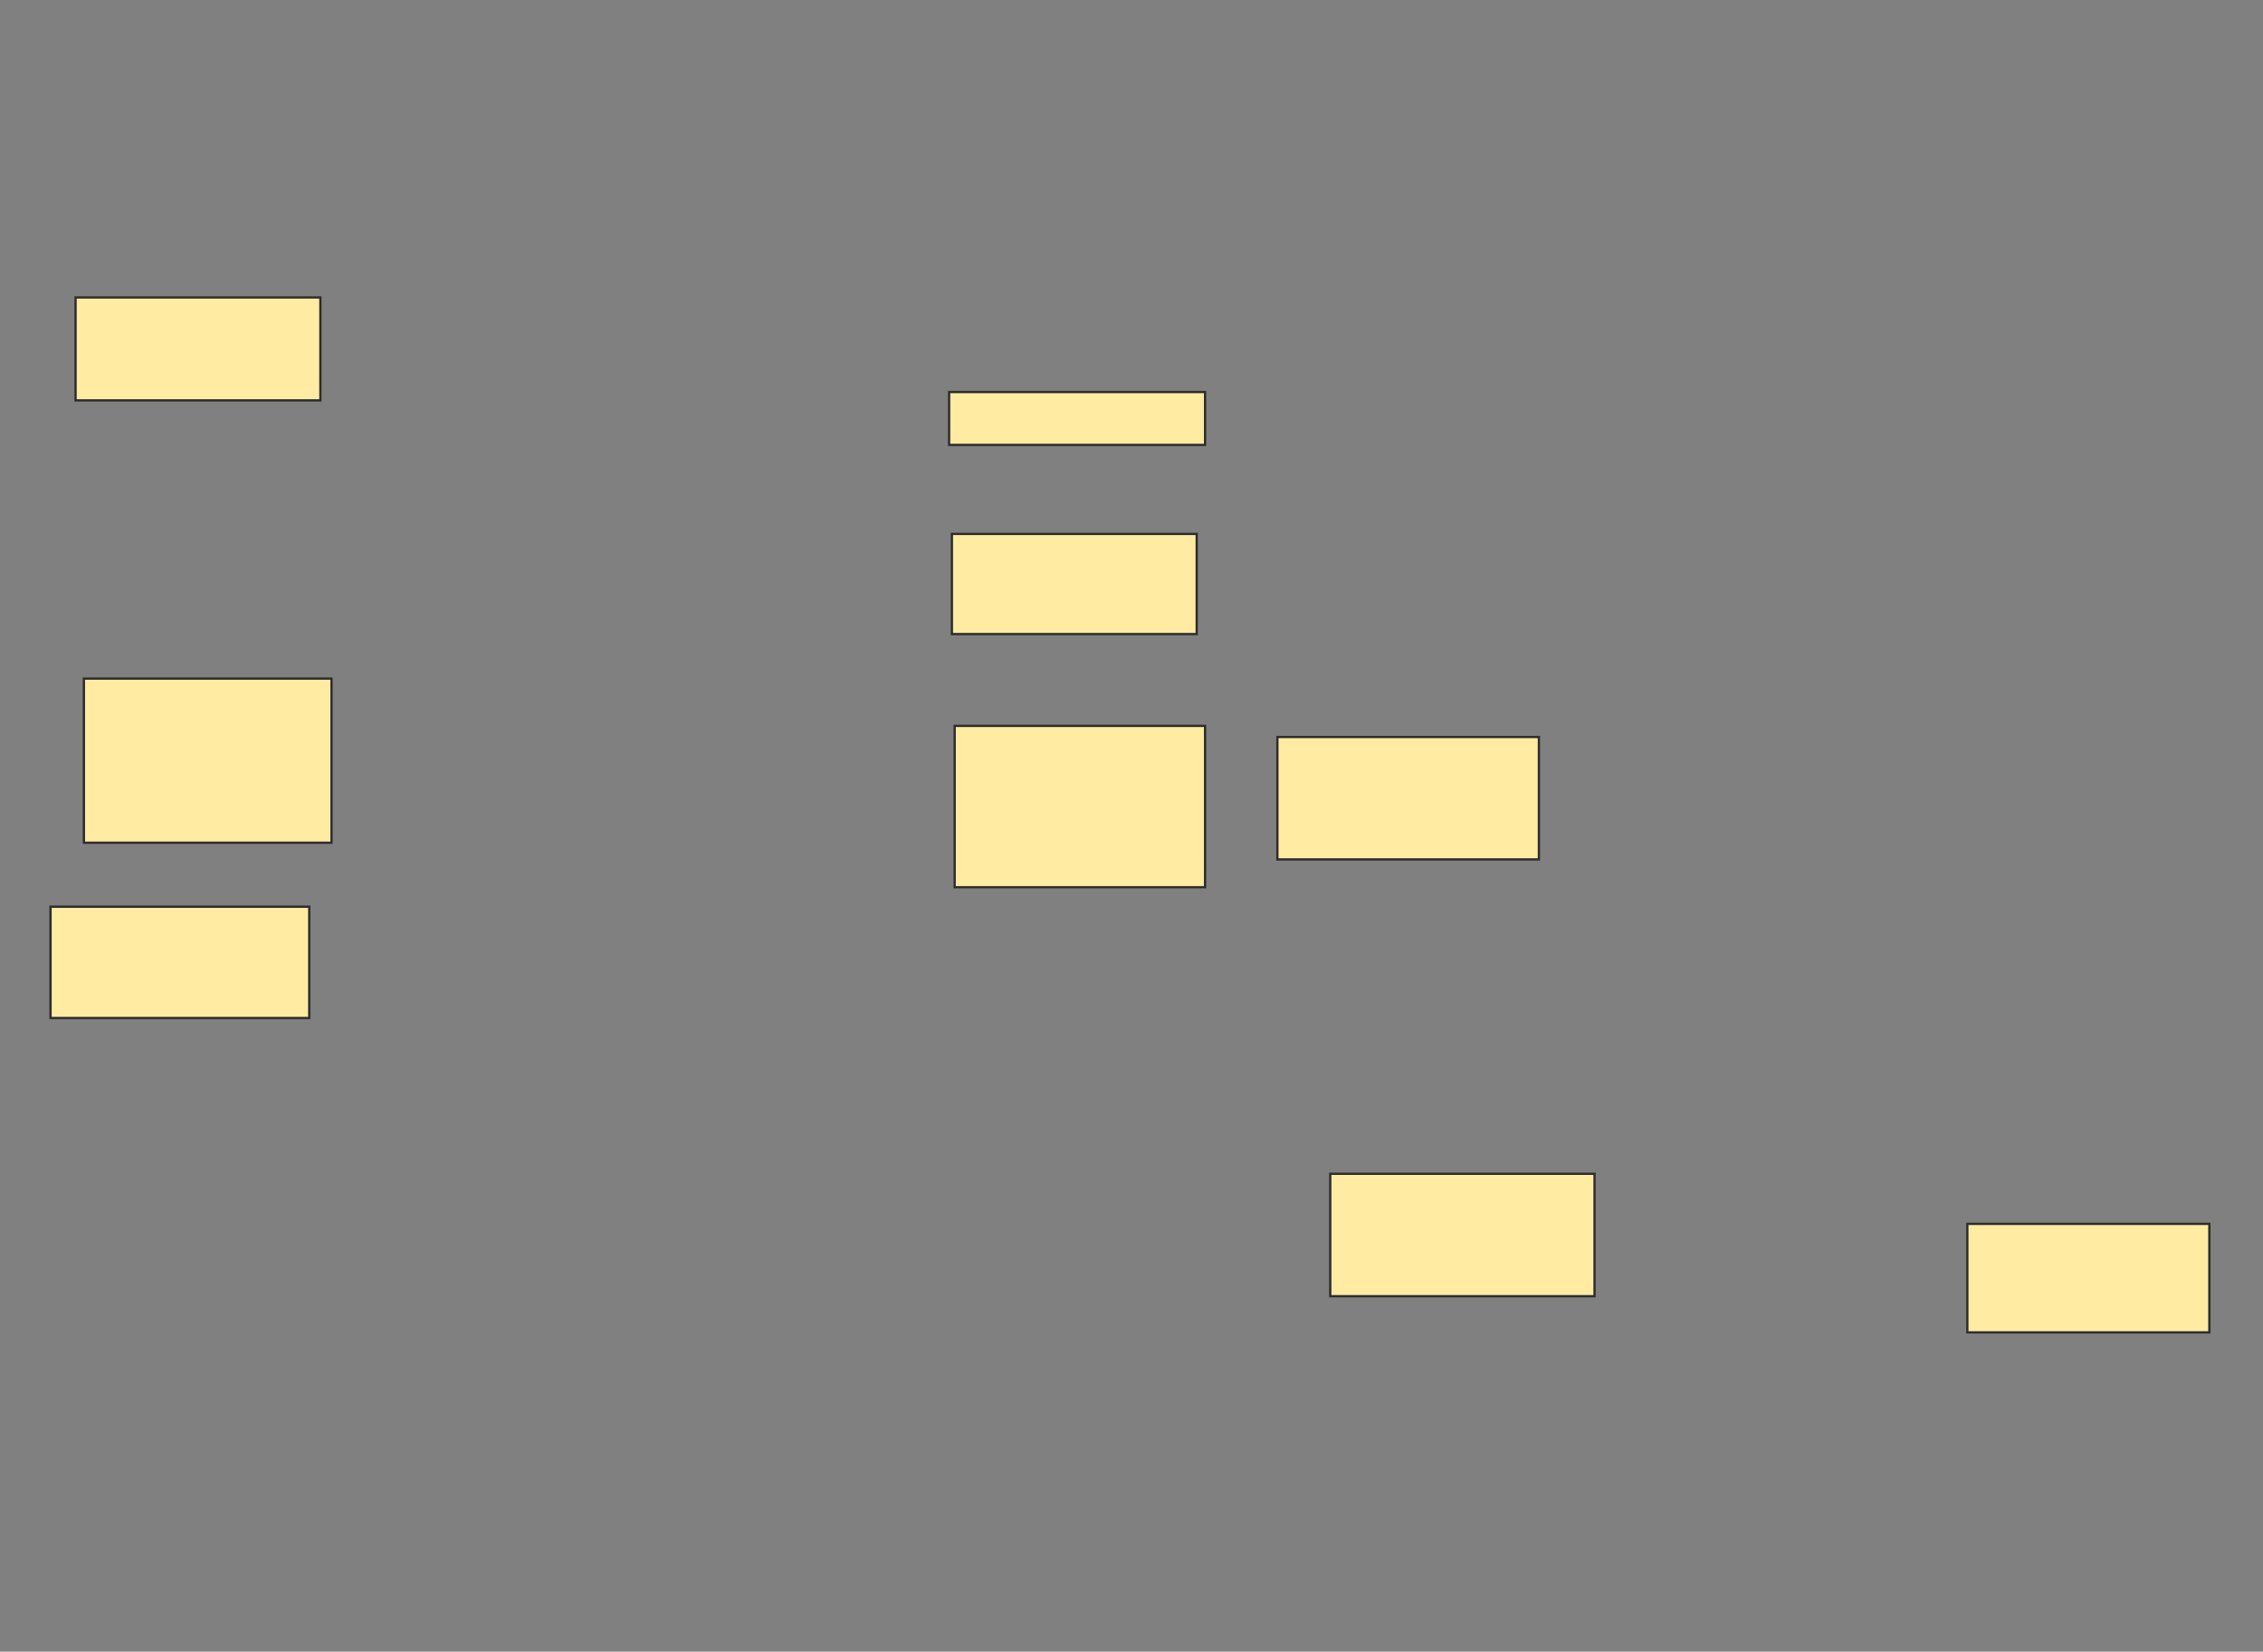 <svg xmlns="http://www.w3.org/2000/svg" width="992" height="724">
 <rect width="100%" height="100%" fill="#808080" stroke="none"/>
 <!-- Created with Image Occlusion Enhanced -->
 <g>
  <title>Labels</title>
 </g>
 <g>
  <title>Masks</title>
  <rect id="5f2615df8d0643258ff7444c4a8d4347-ao-1" height="45.122" width="107.317" y="130.39" x="33.122" stroke="#2D2D2D" fill="#FFEBA2"/>
  
  <rect id="5f2615df8d0643258ff7444c4a8d4347-ao-3" height="71.951" width="108.537" y="297.463" x="36.78" stroke="#2D2D2D" fill="#FFEBA2"/>
  <rect id="5f2615df8d0643258ff7444c4a8d4347-ao-4" height="48.78" width="113.415" y="397.463" x="22.146" stroke="#2D2D2D" fill="#FFEBA2"/>
  <rect id="5f2615df8d0643258ff7444c4a8d4347-ao-5" height="23.171" width="112.195" y="171.854" x="416.049" stroke="#2D2D2D" fill="#FFEBA2"/>
  <rect id="5f2615df8d0643258ff7444c4a8d4347-ao-6" height="43.902" width="107.317" y="234.049" x="417.268" stroke="#2D2D2D" fill="#FFEBA2"/>
  <rect id="5f2615df8d0643258ff7444c4a8d4347-ao-7" height="70.732" width="109.756" y="318.195" x="418.488" stroke="#2D2D2D" fill="#FFEBA2"/>
  <rect id="5f2615df8d0643258ff7444c4a8d4347-ao-8" height="53.659" width="115.854" y="514.537" x="583.122" stroke="#2D2D2D" fill="#FFEBA2"/>
  <rect id="5f2615df8d0643258ff7444c4a8d4347-ao-9" height="53.659" width="114.634" y="323.073" x="559.951" stroke="#2D2D2D" fill="#FFEBA2"/>
  <rect id="5f2615df8d0643258ff7444c4a8d4347-ao-10" height="47.561" width="106.098" y="536.488" x="862.39" stroke="#2D2D2D" fill="#FFEBA2"/>
 </g>
</svg>